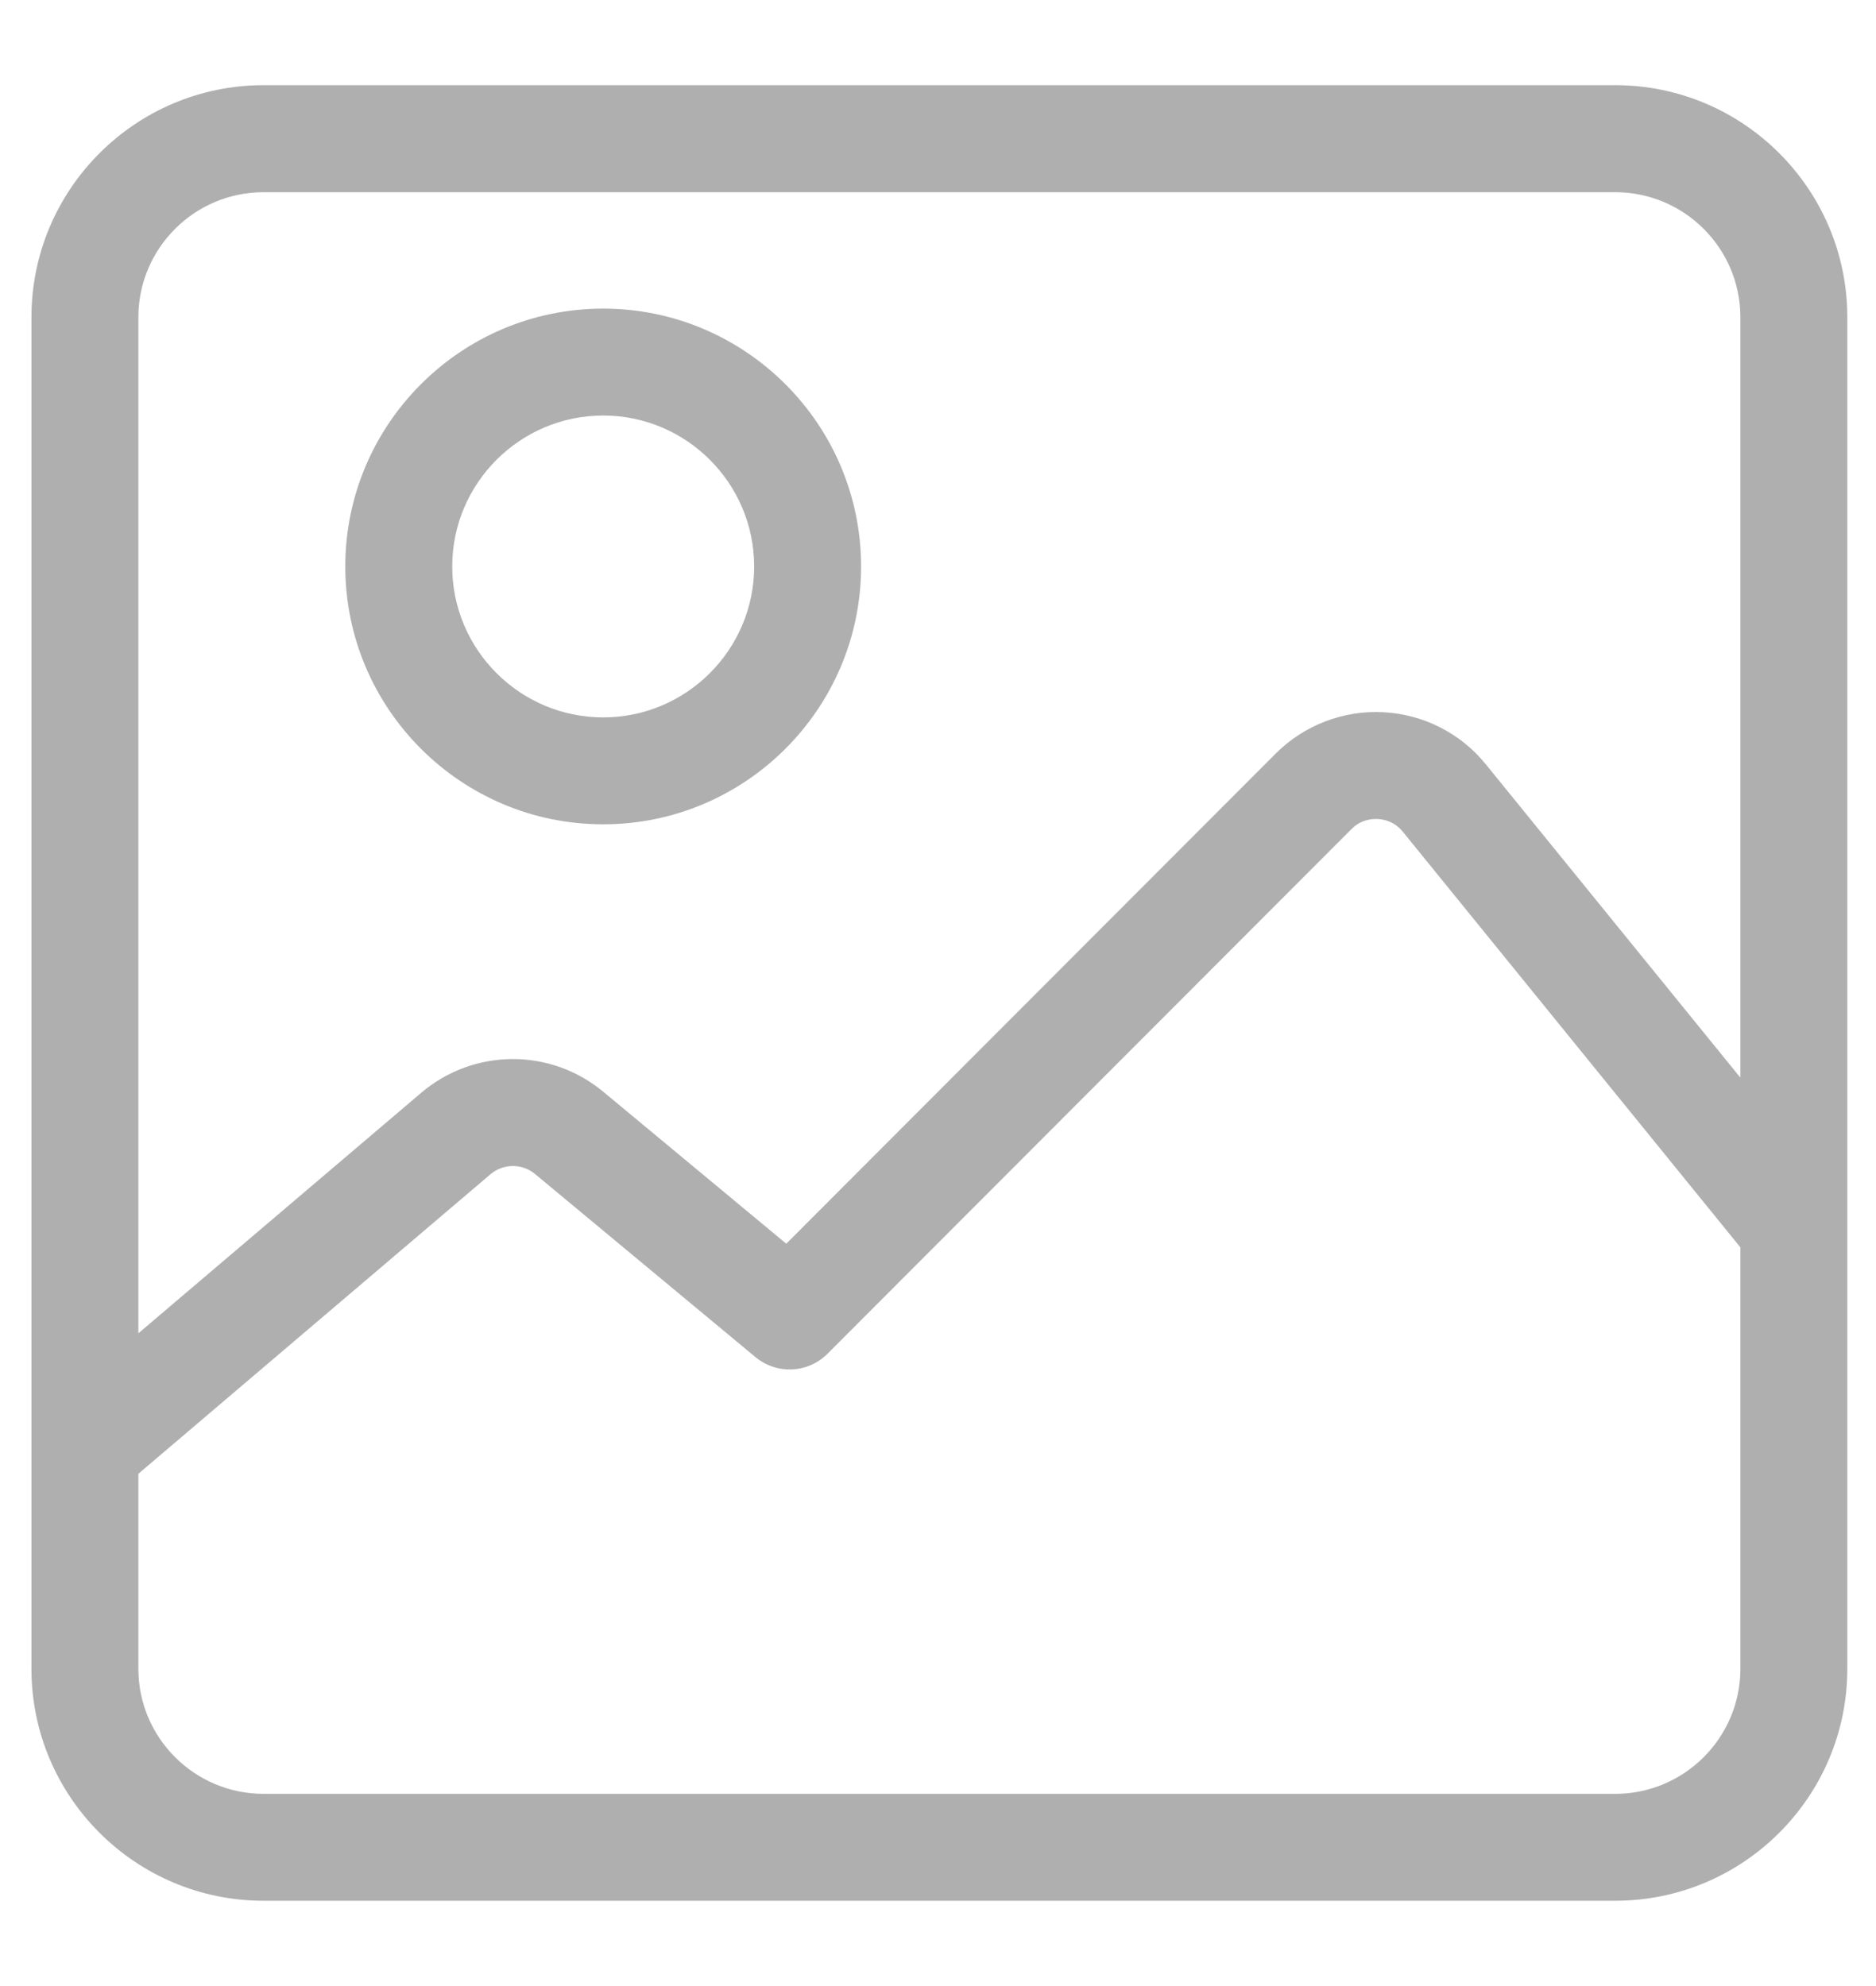 <svg xmlns="http://www.w3.org/2000/svg" width="17" height="18" viewBox="0 0 17 18" fill="none">
  <path d="M14.637 0.772H2.388C1.228 0.772 0.285 1.716 0.285 2.875V15.125C0.285 16.284 1.228 17.227 2.388 17.227H14.637C15.797 17.227 16.74 16.284 16.74 15.125V2.875C16.74 1.716 15.797 0.772 14.637 0.772ZM15.771 15.125C15.771 15.75 15.262 16.258 14.637 16.258H2.388C1.763 16.258 1.254 15.75 1.254 15.125V13.357L4.444 10.643C4.561 10.544 4.731 10.543 4.848 10.64L6.846 12.3C7.039 12.46 7.322 12.447 7.499 12.269L12.247 7.514C12.332 7.428 12.432 7.42 12.485 7.423C12.537 7.425 12.636 7.444 12.712 7.538L15.771 11.305L15.771 15.125ZM15.771 9.767L13.464 6.927C13.236 6.645 12.897 6.473 12.534 6.455C12.172 6.436 11.817 6.573 11.561 6.829L7.125 11.272L5.467 9.895C4.987 9.496 4.292 9.5 3.816 9.905L1.254 12.084V2.875C1.254 2.25 1.763 1.742 2.388 1.742H14.637C15.262 1.742 15.771 2.25 15.771 2.875V9.767Z" fill="#B0AFAF"/>
  <path d="M5.466 2.797C4.177 2.797 3.129 3.846 3.129 5.134C3.129 6.423 4.177 7.471 5.466 7.471C6.754 7.471 7.803 6.423 7.803 5.134C7.803 3.846 6.754 2.797 5.466 2.797ZM5.466 6.502C4.712 6.502 4.098 5.888 4.098 5.134C4.098 4.38 4.712 3.766 5.466 3.766C6.22 3.766 6.834 4.38 6.834 5.134C6.834 5.888 6.22 6.502 5.466 6.502Z" fill="#B0AFAF"/>
</svg>